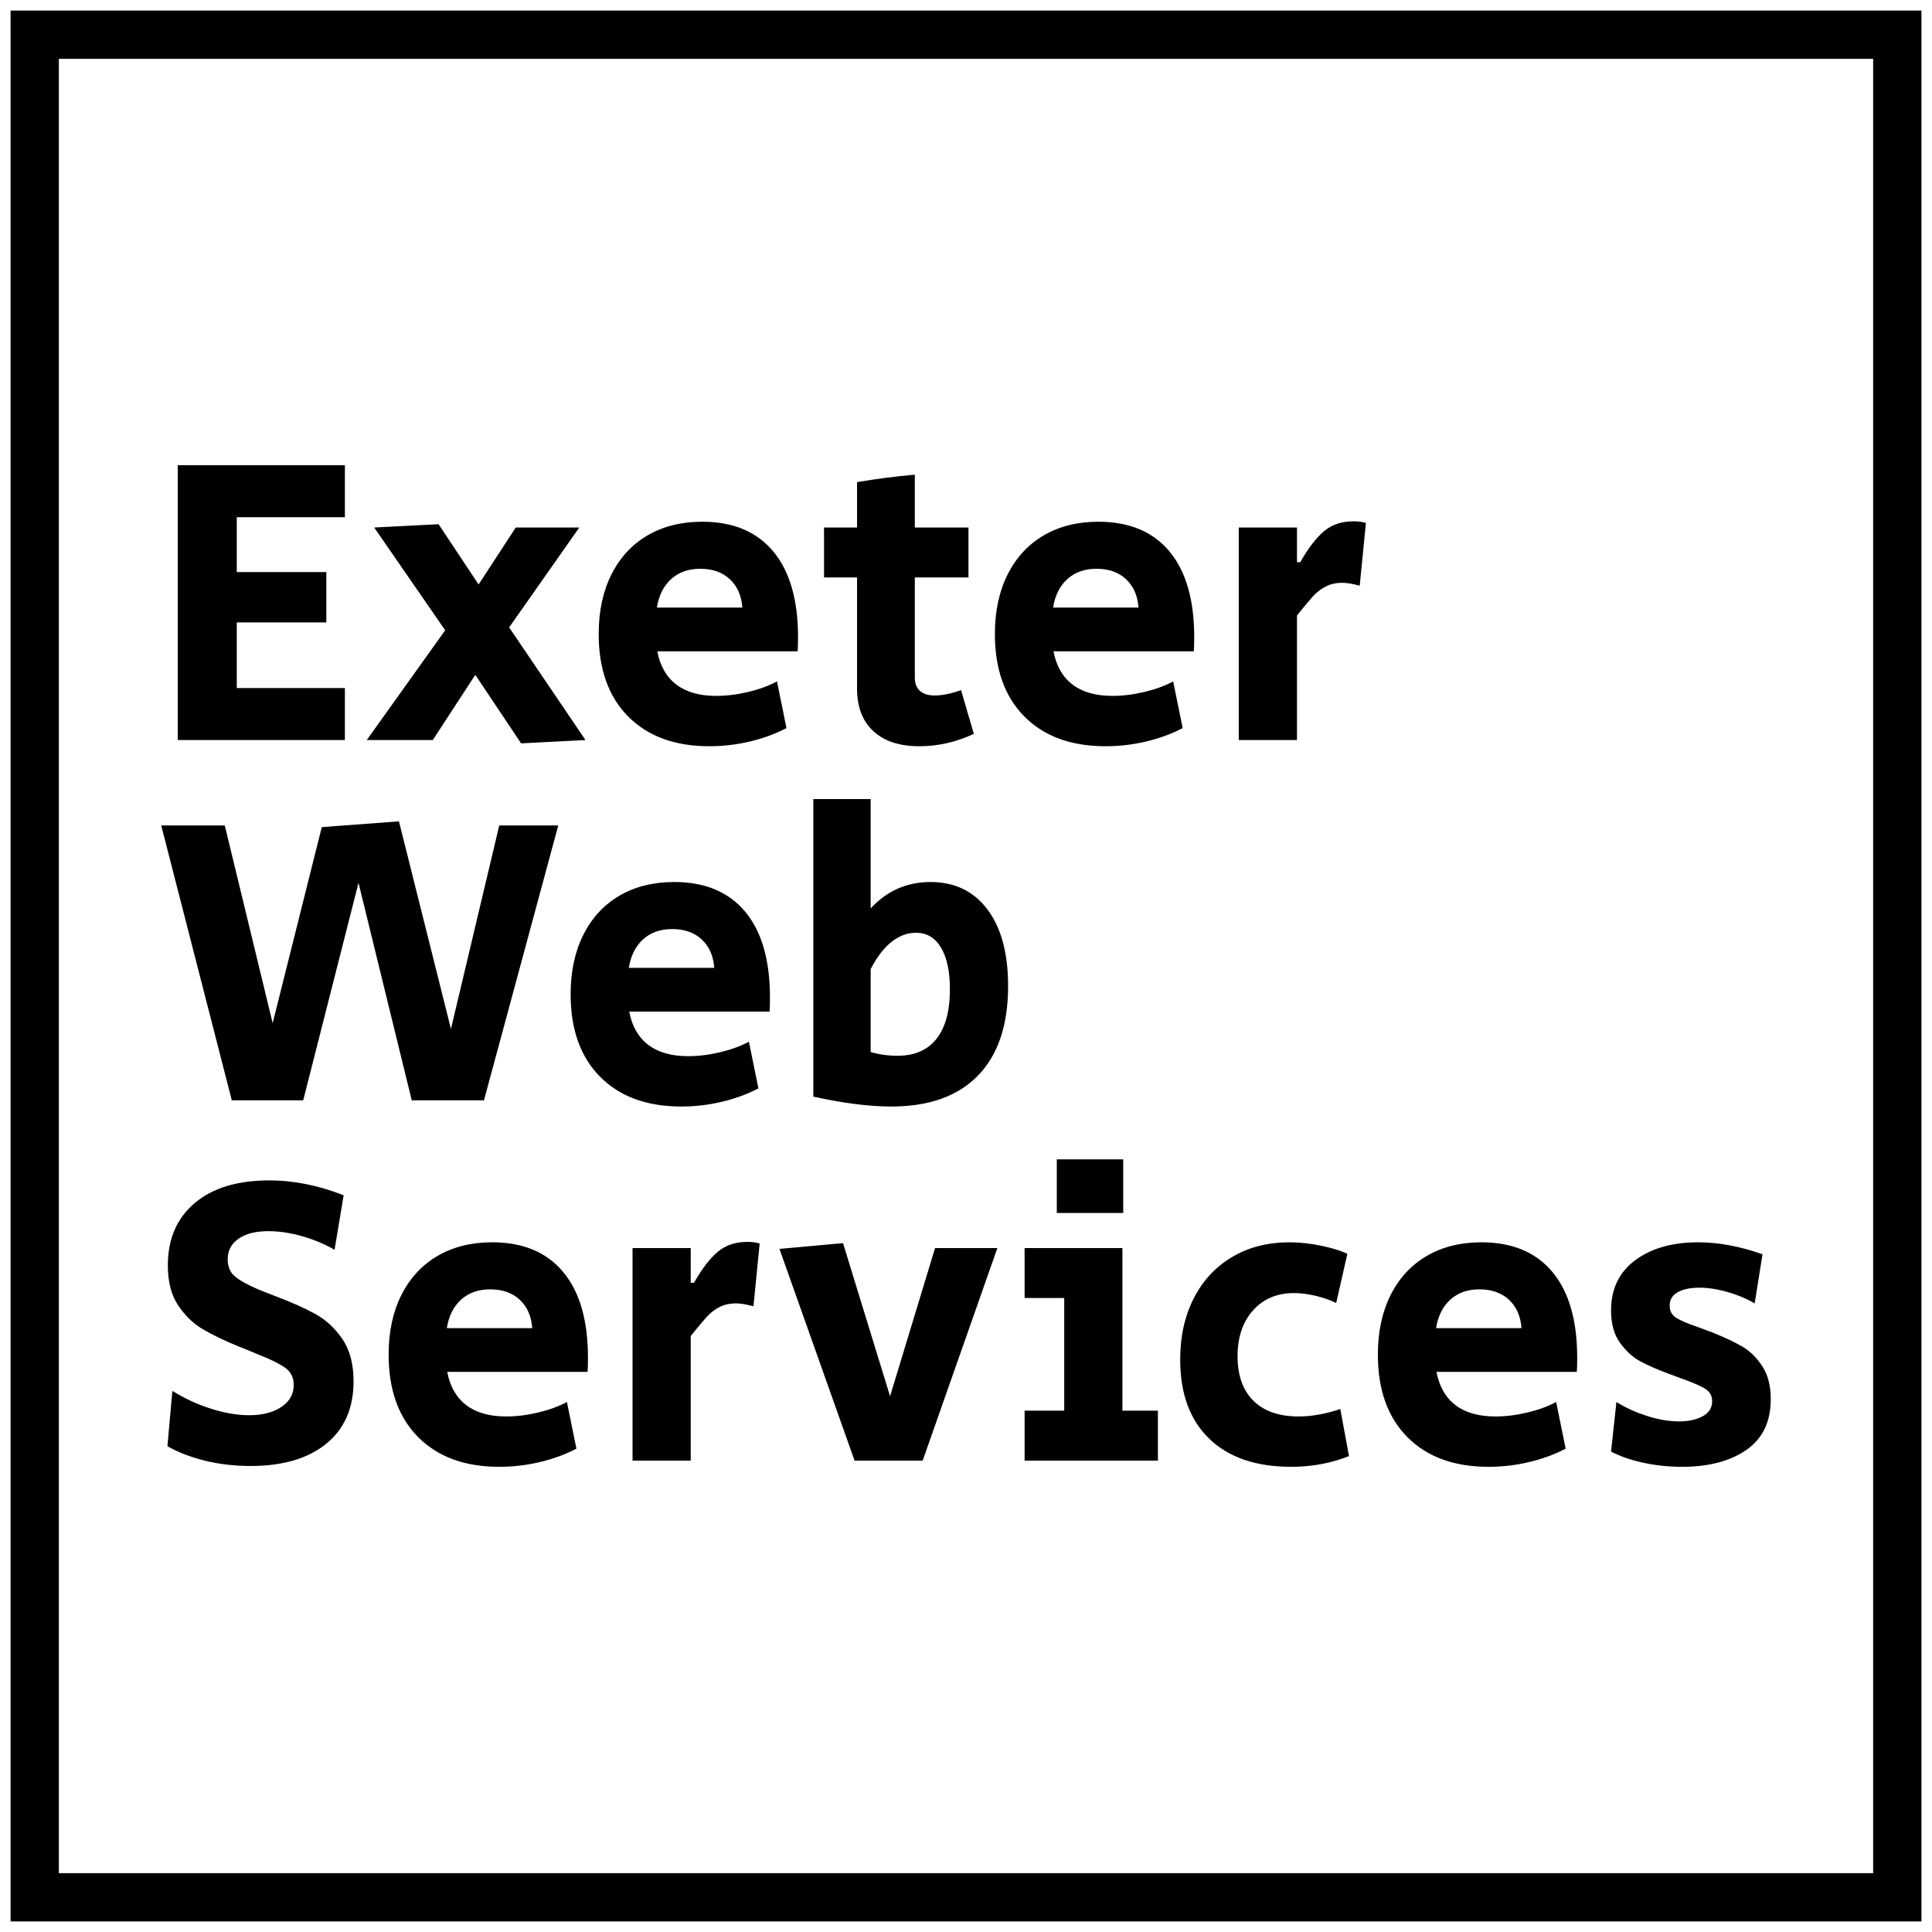 <?xml version="1.0" encoding="UTF-8" standalone="no"?>
<!-- Generator: Gravit.io -->
<svg xmlns="http://www.w3.org/2000/svg" xmlns:xlink="http://www.w3.org/1999/xlink" style="isolation:isolate" viewBox="0 0 800 800" width="800pt" height="800pt"><g style="isolation:isolate"><path d=" M 103.676 607.034 L 103.676 607.034 Q 93.765 607.034 84.793 604.812 L 84.793 604.812 L 84.793 604.812 Q 75.821 602.59 69.327 598.831 L 69.327 598.831 L 71.378 575.932 L 71.378 575.932 Q 79.068 580.716 87.527 583.365 L 87.527 583.365 L 87.527 583.365 Q 95.986 586.014 103.164 586.014 L 103.164 586.014 L 103.164 586.014 Q 111.366 586.014 116.493 582.596 L 116.493 582.596 L 116.493 582.596 Q 121.62 579.178 121.62 573.539 L 121.62 573.539 L 121.62 573.539 Q 121.62 568.925 118.202 566.447 L 118.202 566.447 L 118.202 566.447 Q 114.784 563.969 107.436 561.064 L 107.436 561.064 L 103.335 559.355 L 103.335 559.355 Q 102.48 559.013 101.455 558.586 L 101.455 558.586 L 101.455 558.586 Q 100.429 558.159 99.062 557.646 L 99.062 557.646 L 99.062 557.646 Q 89.492 553.716 83.682 550.213 L 83.682 550.213 L 83.682 550.213 Q 77.872 546.709 73.685 540.386 L 73.685 540.386 L 73.685 540.386 Q 69.498 534.063 69.498 523.981 L 69.498 523.981 L 69.498 523.981 Q 69.498 507.575 80.606 498.176 L 80.606 498.176 L 80.606 498.176 Q 91.714 488.777 111.537 488.777 L 111.537 488.777 L 111.537 488.777 Q 126.576 488.777 142.298 494.93 L 142.298 494.93 L 138.538 517.487 L 138.538 517.487 Q 132.215 513.898 124.952 511.848 L 124.952 511.848 L 124.952 511.848 Q 117.689 509.797 111.195 509.797 L 111.195 509.797 L 111.195 509.797 Q 103.164 509.797 98.72 512.958 L 98.72 512.958 L 98.72 512.958 Q 94.277 516.12 94.277 521.418 L 94.277 521.418 L 94.277 521.418 Q 94.277 526.032 97.353 528.595 L 97.353 528.595 L 97.353 528.595 Q 100.429 531.158 107.265 534.063 L 107.265 534.063 L 114.272 536.798 L 114.272 536.798 Q 124.183 540.557 130.677 544.146 L 130.677 544.146 L 130.677 544.146 Q 137.171 547.735 141.785 554.485 L 141.785 554.485 L 141.785 554.485 Q 146.399 561.235 146.399 572.001 L 146.399 572.001 L 146.399 572.001 Q 146.399 588.577 135.12 597.805 L 135.12 597.805 L 135.12 597.805 Q 123.841 607.034 103.676 607.034 L 103.676 607.034 Z  M 206.723 607.375 L 206.723 607.375 Q 185.362 607.375 173.143 595.071 L 173.143 595.071 L 173.143 595.071 Q 160.925 582.767 160.925 560.893 L 160.925 560.893 L 160.925 560.893 Q 160.925 546.709 166.222 536.2 L 166.222 536.2 L 166.222 536.2 Q 171.52 525.69 181.175 520.05 L 181.175 520.05 L 181.175 520.05 Q 190.83 514.411 203.818 514.411 L 203.818 514.411 L 203.818 514.411 Q 222.958 514.411 233.211 526.715 L 233.211 526.715 L 233.211 526.715 Q 243.465 539.019 243.465 562.26 L 243.465 562.26 L 243.465 562.26 Q 243.465 566.191 243.294 568.071 L 243.294 568.071 L 185.191 568.071 L 185.191 568.071 Q 186.9 577.128 193.052 581.827 L 193.052 581.827 L 193.052 581.827 Q 199.204 586.527 209.628 586.527 L 209.628 586.527 L 209.628 586.527 Q 215.951 586.527 222.787 584.903 L 222.787 584.903 L 222.787 584.903 Q 229.622 583.28 234.749 580.546 L 234.749 580.546 L 238.68 599.856 L 238.68 599.856 Q 231.844 603.445 223.556 605.41 L 223.556 605.41 L 223.556 605.41 Q 215.268 607.375 206.723 607.375 L 206.723 607.375 Z  M 185.02 549.956 L 220.394 549.956 L 220.394 549.956 Q 219.882 542.608 215.268 538.25 L 215.268 538.25 L 215.268 538.25 Q 210.654 533.893 202.964 533.893 L 202.964 533.893 L 202.964 533.893 Q 195.615 533.893 190.916 538.165 L 190.916 538.165 L 190.916 538.165 Q 186.216 542.437 185.02 549.956 L 185.02 549.956 Z  M 261.921 604.812 L 261.921 516.803 L 286.016 516.803 L 286.016 531.158 L 287.383 531.158 L 287.383 531.158 Q 292.339 522.443 297.21 518.341 L 297.21 518.341 L 297.21 518.341 Q 302.08 514.24 309.428 514.24 L 309.428 514.24 L 309.428 514.24 Q 312.504 514.24 314.555 514.924 L 314.555 514.924 L 311.992 540.899 L 311.992 540.899 Q 307.548 539.703 304.814 539.703 L 304.814 539.703 L 304.814 539.703 Q 300.884 539.703 297.893 541.241 L 297.893 541.241 L 297.893 541.241 Q 294.902 542.779 292.595 545.342 L 292.595 545.342 L 292.595 545.342 Q 290.288 547.906 286.016 553.203 L 286.016 553.203 L 286.016 604.812 L 261.921 604.812 Z  M 353.86 604.812 L 322.758 517.145 L 349.075 514.753 L 368.556 578.153 L 387.183 516.803 L 412.988 516.803 L 382.057 604.812 L 353.86 604.812 Z  M 437.596 502.278 L 437.596 480.062 L 465.109 480.062 L 465.109 502.278 L 437.596 502.278 Z  M 424.266 604.812 L 424.266 584.134 L 440.672 584.134 L 440.672 537.481 L 424.266 537.481 L 424.266 516.803 L 464.767 516.803 L 464.767 584.134 L 479.464 584.134 L 479.464 604.812 L 424.266 604.812 Z  M 534.662 607.375 L 534.662 607.375 Q 512.788 607.375 500.74 595.755 L 500.74 595.755 L 500.74 595.755 Q 488.692 584.134 488.692 562.944 L 488.692 562.944 L 488.692 562.944 Q 488.692 548.589 494.331 537.567 L 494.331 537.567 L 494.331 537.567 Q 499.971 526.544 510.224 520.478 L 510.224 520.478 L 510.224 520.478 Q 520.478 514.411 533.978 514.411 L 533.978 514.411 L 533.978 514.411 Q 540.301 514.411 547.222 515.864 L 547.222 515.864 L 547.222 515.864 Q 554.143 517.316 557.903 519.196 L 557.903 519.196 L 553.289 539.532 L 553.289 539.532 Q 549.358 537.652 544.659 536.541 L 544.659 536.541 L 544.659 536.541 Q 539.959 535.431 535.858 535.431 L 535.858 535.431 L 535.858 535.431 Q 525.263 535.431 518.854 542.608 L 518.854 542.608 L 518.854 542.608 Q 512.446 549.785 512.446 561.577 L 512.446 561.577 L 512.446 561.577 Q 512.446 573.539 519.025 580.033 L 519.025 580.033 L 519.025 580.033 Q 525.604 586.527 537.738 586.527 L 537.738 586.527 L 537.738 586.527 Q 545.769 586.527 554.997 583.451 L 554.997 583.451 L 558.586 602.932 L 558.586 602.932 Q 547.478 607.375 534.662 607.375 L 534.662 607.375 Z  M 616.347 607.375 L 616.347 607.375 Q 594.986 607.375 582.767 595.071 L 582.767 595.071 L 582.767 595.071 Q 570.548 582.767 570.548 560.893 L 570.548 560.893 L 570.548 560.893 Q 570.548 546.709 575.846 536.2 L 575.846 536.2 L 575.846 536.2 Q 581.144 525.69 590.799 520.05 L 590.799 520.05 L 590.799 520.05 Q 600.454 514.411 613.442 514.411 L 613.442 514.411 L 613.442 514.411 Q 632.582 514.411 642.835 526.715 L 642.835 526.715 L 642.835 526.715 Q 653.088 539.019 653.088 562.26 L 653.088 562.26 L 653.088 562.26 Q 653.088 566.191 652.918 568.071 L 652.918 568.071 L 594.815 568.071 L 594.815 568.071 Q 596.524 577.128 602.676 581.827 L 602.676 581.827 L 602.676 581.827 Q 608.828 586.527 619.252 586.527 L 619.252 586.527 L 619.252 586.527 Q 625.575 586.527 632.411 584.903 L 632.411 584.903 L 632.411 584.903 Q 639.246 583.28 644.373 580.546 L 644.373 580.546 L 648.304 599.856 L 648.304 599.856 Q 641.468 603.445 633.18 605.41 L 633.18 605.41 L 633.18 605.41 Q 624.892 607.375 616.347 607.375 L 616.347 607.375 Z  M 594.644 549.956 L 630.018 549.956 L 630.018 549.956 Q 629.506 542.608 624.892 538.25 L 624.892 538.25 L 624.892 538.25 Q 620.278 533.893 612.587 533.893 L 612.587 533.893 L 612.587 533.893 Q 605.239 533.893 600.54 538.165 L 600.54 538.165 L 600.54 538.165 Q 595.84 542.437 594.644 549.956 L 594.644 549.956 Z  M 696.495 607.375 L 696.495 607.375 Q 688.121 607.375 680.345 605.666 L 680.345 605.666 L 680.345 605.666 Q 672.57 603.958 667.101 601.052 L 667.101 601.052 L 669.323 580.546 L 669.323 580.546 Q 675.133 584.134 682.14 586.356 L 682.14 586.356 L 682.14 586.356 Q 689.146 588.577 695.298 588.577 L 695.298 588.577 L 695.298 588.577 Q 701.109 588.577 705.039 586.441 L 705.039 586.441 L 705.039 586.441 Q 708.97 584.305 708.97 580.204 L 708.97 580.204 L 708.97 580.204 Q 708.97 576.957 706.235 575.163 L 706.235 575.163 L 706.235 575.163 Q 703.501 573.368 695.811 570.634 L 695.811 570.634 L 691.197 568.925 L 691.197 568.925 Q 683.849 566.191 679.235 563.713 L 679.235 563.713 L 679.235 563.713 Q 674.621 561.235 670.861 556.108 L 670.861 556.108 L 670.861 556.108 Q 667.101 550.982 667.101 542.608 L 667.101 542.608 L 667.101 542.608 Q 667.101 529.278 677.099 521.845 L 677.099 521.845 L 677.099 521.845 Q 687.096 514.411 703.159 514.411 L 703.159 514.411 L 703.159 514.411 Q 715.805 514.411 729.818 519.367 L 729.818 519.367 L 726.571 539.703 L 726.571 539.703 Q 721.615 536.798 715.378 535.003 L 715.378 535.003 L 715.378 535.003 Q 709.14 533.209 703.672 533.209 L 703.672 533.209 L 703.672 533.209 Q 698.033 533.209 694.7 535.089 L 694.7 535.089 L 694.7 535.089 Q 691.368 536.969 691.368 540.557 L 691.368 540.557 L 691.368 540.557 Q 691.368 543.975 694.102 545.684 L 694.102 545.684 L 694.102 545.684 Q 696.836 547.393 703.33 549.614 L 703.33 549.614 L 703.33 549.614 Q 708.457 551.494 709.311 551.836 L 709.311 551.836 L 709.311 551.836 Q 716.489 554.741 721.274 557.475 L 721.274 557.475 L 721.274 557.475 Q 726.059 560.21 729.647 565.593 L 729.647 565.593 L 729.647 565.593 Q 733.236 570.976 733.236 579.349 L 733.236 579.349 L 733.236 579.349 Q 733.236 593.362 723.153 600.369 L 723.153 600.369 L 723.153 600.369 Q 713.071 607.375 696.495 607.375 L 696.495 607.375 Z  M 95.986 455.625 L 66.764 341.812 L 93.081 341.812 L 112.904 423.668 L 133.24 342.495 L 165.197 340.103 L 186.729 426.061 L 206.723 341.812 L 231.16 341.812 L 200.4 455.625 L 170.494 455.625 L 148.45 365.566 L 125.55 455.625 L 95.986 455.625 Z  M 282.086 458.188 L 282.086 458.188 Q 260.724 458.188 248.506 445.884 L 248.506 445.884 L 248.506 445.884 Q 236.287 433.58 236.287 411.706 L 236.287 411.706 L 236.287 411.706 Q 236.287 397.522 241.585 387.012 L 241.585 387.012 L 241.585 387.012 Q 246.882 376.503 256.538 370.863 L 256.538 370.863 L 256.538 370.863 Q 266.193 365.224 279.181 365.224 L 279.181 365.224 L 279.181 365.224 Q 298.32 365.224 308.574 377.528 L 308.574 377.528 L 308.574 377.528 Q 318.827 389.832 318.827 413.073 L 318.827 413.073 L 318.827 413.073 Q 318.827 417.004 318.656 418.883 L 318.656 418.883 L 260.554 418.883 L 260.554 418.883 Q 262.262 427.941 268.415 432.64 L 268.415 432.64 L 268.415 432.64 Q 274.567 437.34 284.991 437.34 L 284.991 437.34 L 284.991 437.34 Q 291.314 437.34 298.149 435.716 L 298.149 435.716 L 298.149 435.716 Q 304.985 434.093 310.112 431.358 L 310.112 431.358 L 314.042 450.669 L 314.042 450.669 Q 307.207 454.258 298.918 456.223 L 298.918 456.223 L 298.918 456.223 Q 290.63 458.188 282.086 458.188 L 282.086 458.188 Z  M 260.383 400.769 L 295.757 400.769 L 295.757 400.769 Q 295.244 393.421 290.63 389.063 L 290.63 389.063 L 290.63 389.063 Q 286.016 384.705 278.326 384.705 L 278.326 384.705 L 278.326 384.705 Q 270.978 384.705 266.278 388.978 L 266.278 388.978 L 266.278 388.978 Q 261.579 393.25 260.383 400.769 L 260.383 400.769 Z  M 369.069 458.188 L 369.069 458.188 Q 355.398 458.188 336.771 454.087 L 336.771 454.087 L 336.771 330.875 L 360.524 330.875 L 360.524 376.161 L 360.524 376.161 Q 370.607 365.224 385.303 365.224 L 385.303 365.224 L 385.303 365.224 Q 400.342 365.224 408.886 376.588 L 408.886 376.588 L 408.886 376.588 Q 417.431 387.952 417.431 408.288 L 417.431 408.288 L 417.431 408.288 Q 417.431 432.555 404.956 445.371 L 404.956 445.371 L 404.956 445.371 Q 392.481 458.188 369.069 458.188 L 369.069 458.188 Z  M 371.632 437.169 L 371.632 437.169 Q 382.227 437.169 387.781 430.162 L 387.781 430.162 L 387.781 430.162 Q 393.335 423.156 393.335 409.655 L 393.335 409.655 L 393.335 409.655 Q 393.335 398.547 389.661 392.395 L 389.661 392.395 L 389.661 392.395 Q 385.987 386.243 379.322 386.243 L 379.322 386.243 L 379.322 386.243 Q 373.854 386.243 369.069 390.088 L 369.069 390.088 L 369.069 390.088 Q 364.284 393.933 360.524 401.282 L 360.524 401.282 L 360.524 435.631 L 360.524 435.631 Q 365.822 437.169 371.632 437.169 L 371.632 437.169 Z  M 73.6 306.438 L 73.6 192.625 L 142.81 192.625 L 142.81 214.157 L 98.037 214.157 L 98.037 236.885 L 135.12 236.885 L 135.12 257.734 L 98.037 257.734 L 98.037 284.905 L 142.81 284.905 L 142.81 306.438 L 73.6 306.438 Z  M 215.78 307.805 L 196.811 279.437 L 179.21 306.438 L 151.867 306.438 L 184.337 260.981 L 154.943 218.429 L 181.602 217.062 L 198.179 242.012 L 213.559 218.429 L 239.876 218.429 L 210.824 259.785 L 242.439 306.438 L 215.78 307.805 Z  M 293.706 309.001 L 293.706 309.001 Q 272.345 309.001 260.126 296.697 L 260.126 296.697 L 260.126 296.697 Q 247.908 284.393 247.908 262.519 L 247.908 262.519 L 247.908 262.519 Q 247.908 248.335 253.205 237.825 L 253.205 237.825 L 253.205 237.825 Q 258.503 227.315 268.158 221.676 L 268.158 221.676 L 268.158 221.676 Q 277.813 216.037 290.801 216.037 L 290.801 216.037 L 290.801 216.037 Q 309.941 216.037 320.194 228.341 L 320.194 228.341 L 320.194 228.341 Q 330.448 240.645 330.448 263.886 L 330.448 263.886 L 330.448 263.886 Q 330.448 267.816 330.277 269.696 L 330.277 269.696 L 272.174 269.696 L 272.174 269.696 Q 273.883 278.753 280.035 283.453 L 280.035 283.453 L 280.035 283.453 Q 286.187 288.152 296.611 288.152 L 296.611 288.152 L 296.611 288.152 Q 302.934 288.152 309.77 286.529 L 309.77 286.529 L 309.77 286.529 Q 316.606 284.905 321.732 282.171 L 321.732 282.171 L 325.663 301.482 L 325.663 301.482 Q 318.827 305.07 310.539 307.036 L 310.539 307.036 L 310.539 307.036 Q 302.251 309.001 293.706 309.001 L 293.706 309.001 Z  M 272.003 251.582 L 307.377 251.582 L 307.377 251.582 Q 306.865 244.234 302.251 239.876 L 302.251 239.876 L 302.251 239.876 Q 297.637 235.518 289.947 235.518 L 289.947 235.518 L 289.947 235.518 Q 282.598 235.518 277.899 239.79 L 277.899 239.79 L 277.899 239.79 Q 273.199 244.063 272.003 251.582 L 272.003 251.582 Z  M 380.689 309.001 L 380.689 309.001 Q 368.385 309.001 361.635 302.763 L 361.635 302.763 L 361.635 302.763 Q 354.885 296.526 354.885 285.076 L 354.885 285.076 L 354.885 239.107 L 341.214 239.107 L 341.214 218.429 L 354.885 218.429 L 354.885 199.631 L 354.885 199.631 Q 367.018 197.581 378.81 196.555 L 378.81 196.555 L 378.81 218.429 L 401.025 218.429 L 401.025 239.107 L 378.81 239.107 L 378.81 280.633 L 378.81 280.633 Q 378.81 284.222 380.946 286.102 L 380.946 286.102 L 380.946 286.102 Q 383.082 287.981 387.012 287.981 L 387.012 287.981 L 387.012 287.981 Q 391.797 287.981 397.949 285.76 L 397.949 285.76 L 403.247 303.874 L 403.247 303.874 Q 392.31 309.001 380.689 309.001 L 380.689 309.001 Z  M 457.761 309.001 L 457.761 309.001 Q 436.4 309.001 424.181 296.697 L 424.181 296.697 L 424.181 296.697 Q 411.962 284.393 411.962 262.519 L 411.962 262.519 L 411.962 262.519 Q 411.962 248.335 417.26 237.825 L 417.26 237.825 L 417.26 237.825 Q 422.558 227.315 432.213 221.676 L 432.213 221.676 L 432.213 221.676 Q 441.868 216.037 454.856 216.037 L 454.856 216.037 L 454.856 216.037 Q 473.995 216.037 484.249 228.341 L 484.249 228.341 L 484.249 228.341 Q 494.502 240.645 494.502 263.886 L 494.502 263.886 L 494.502 263.886 Q 494.502 267.816 494.331 269.696 L 494.331 269.696 L 436.229 269.696 L 436.229 269.696 Q 437.938 278.753 444.09 283.453 L 444.09 283.453 L 444.09 283.453 Q 450.242 288.152 460.666 288.152 L 460.666 288.152 L 460.666 288.152 Q 466.989 288.152 473.825 286.529 L 473.825 286.529 L 473.825 286.529 Q 480.66 284.905 485.787 282.171 L 485.787 282.171 L 489.717 301.482 L 489.717 301.482 Q 482.882 305.07 474.594 307.036 L 474.594 307.036 L 474.594 307.036 Q 466.305 309.001 457.761 309.001 L 457.761 309.001 Z  M 436.058 251.582 L 471.432 251.582 L 471.432 251.582 Q 470.919 244.234 466.305 239.876 L 466.305 239.876 L 466.305 239.876 Q 461.691 235.518 454.001 235.518 L 454.001 235.518 L 454.001 235.518 Q 446.653 235.518 441.954 239.79 L 441.954 239.79 L 441.954 239.79 Q 437.254 244.063 436.058 251.582 L 436.058 251.582 Z  M 512.958 306.438 L 512.958 218.429 L 537.054 218.429 L 537.054 232.784 L 538.421 232.784 L 538.421 232.784 Q 543.377 224.068 548.247 219.967 L 548.247 219.967 L 548.247 219.967 Q 553.118 215.866 560.466 215.866 L 560.466 215.866 L 560.466 215.866 Q 563.542 215.866 565.593 216.549 L 565.593 216.549 L 563.029 242.525 L 563.029 242.525 Q 558.586 241.328 555.852 241.328 L 555.852 241.328 L 555.852 241.328 Q 551.921 241.328 548.931 242.866 L 548.931 242.866 L 548.931 242.866 Q 545.94 244.404 543.633 246.968 L 543.633 246.968 L 543.633 246.968 Q 541.326 249.531 537.054 254.829 L 537.054 254.829 L 537.054 306.438 L 512.958 306.438 Z " fill="rgb(0,0,0)"/><path d=" M 4.38 18 L 4.37 4.37 L 19 4.37 L 795.63 4.37 L 795.63 795.62 L 4.38 795.63 L 4.38 18 Z  M 24.37 24.37 L 775.63 24.37 L 775.63 775.63 L 24.37 775.63 L 24.37 24.37 Z " fill-rule="evenodd" fill="rgb(0,0,0)"/></g></svg>